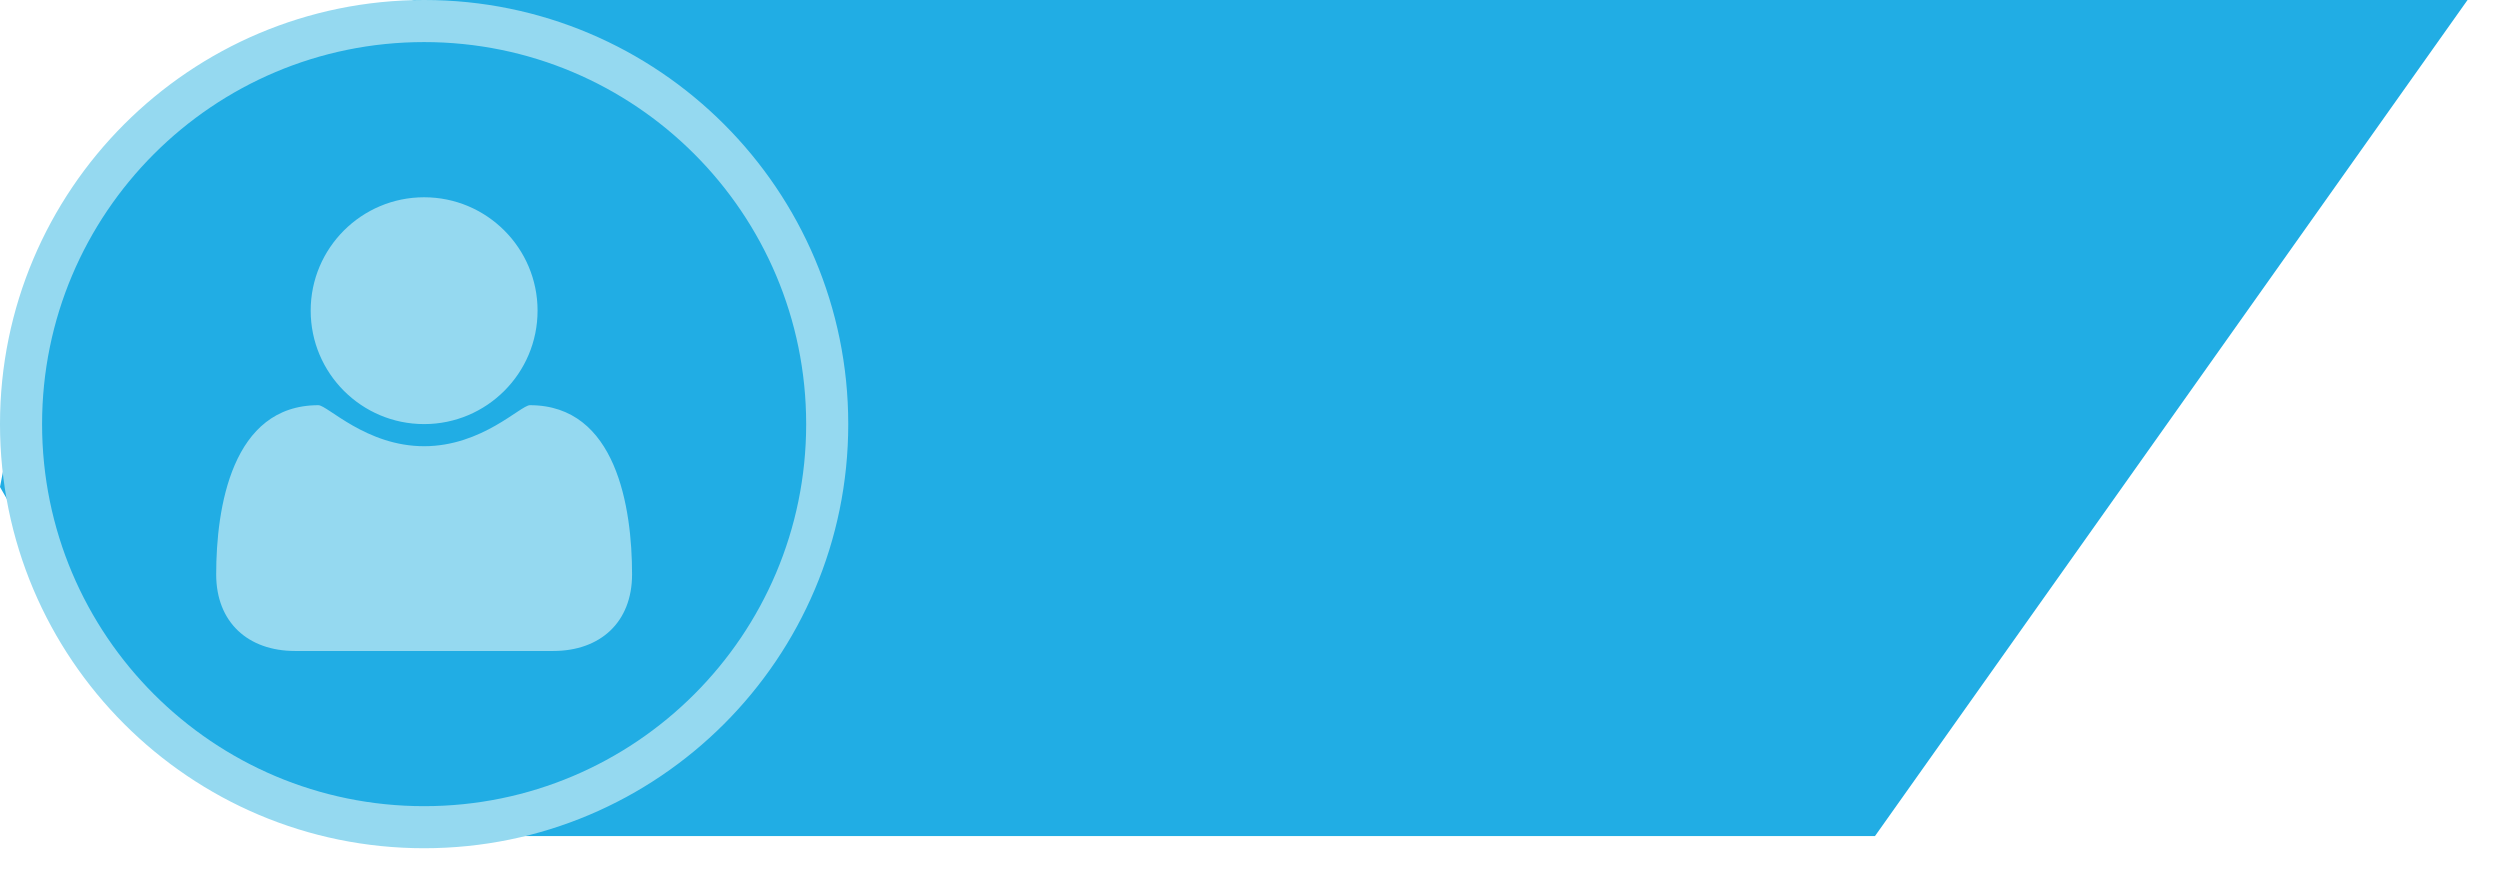 <?xml version="1.0" encoding="utf-8"?>
<!-- Generator: Adobe Illustrator 16.0.0, SVG Export Plug-In . SVG Version: 6.00 Build 0)  -->
<!DOCTYPE svg PUBLIC "-//W3C//DTD SVG 1.1//EN" "http://www.w3.org/Graphics/SVG/1.1/DTD/svg11.dtd">
<svg version="1.1" id="Layer_1" xmlns="http://www.w3.org/2000/svg" xmlns:xlink="http://www.w3.org/1999/xlink" x="0px" y="0px"
	 width="154px" height="54px" viewBox="0 0 154 54" enable-background="new 0 0 154 54" xml:space="preserve">
<polyline fill-rule="evenodd" clip-rule="evenodd" fill="#21ADE4" points="25.5,0 11,6.5 2.5,17 0,30 7.5,43 18.5,50 30.5,51.5 
	115.5,51.5 152,0 "/>
<path fill-rule="evenodd" clip-rule="evenodd" fill="#95D9F0" d="M26.126,0c14.429,0,26.126,11.697,26.126,26.126
	c0,14.428-11.697,26.125-26.126,26.125S0,40.554,0,26.126C0,11.697,11.697,0,26.126,0L26.126,0z M26.126,2.592
	c-12.998,0-23.534,10.537-23.534,23.534S13.128,49.66,26.126,49.66c12.998,0,23.534-10.537,23.534-23.534S39.124,2.592,26.126,2.592
	z"/>
<path fill-rule="evenodd" clip-rule="evenodd" fill="#95D9F0" d="M38.935,35.383c0-4.108-0.962-10.423-6.293-10.423
	c-0.565,0-2.951,2.527-6.516,2.527c-3.565,0-5.951-2.527-6.516-2.527c-5.331,0-6.293,6.314-6.293,10.423
	c0,2.951,1.962,4.717,4.858,4.717h15.9C36.973,40.1,38.935,38.334,38.935,35.383L38.935,35.383z M33.114,19.135
	c0,3.858-3.13,6.989-6.988,6.989s-6.988-3.13-6.988-6.989c0-3.853,3.13-6.983,6.988-6.983S33.114,15.282,33.114,19.135z"/>
</svg>
